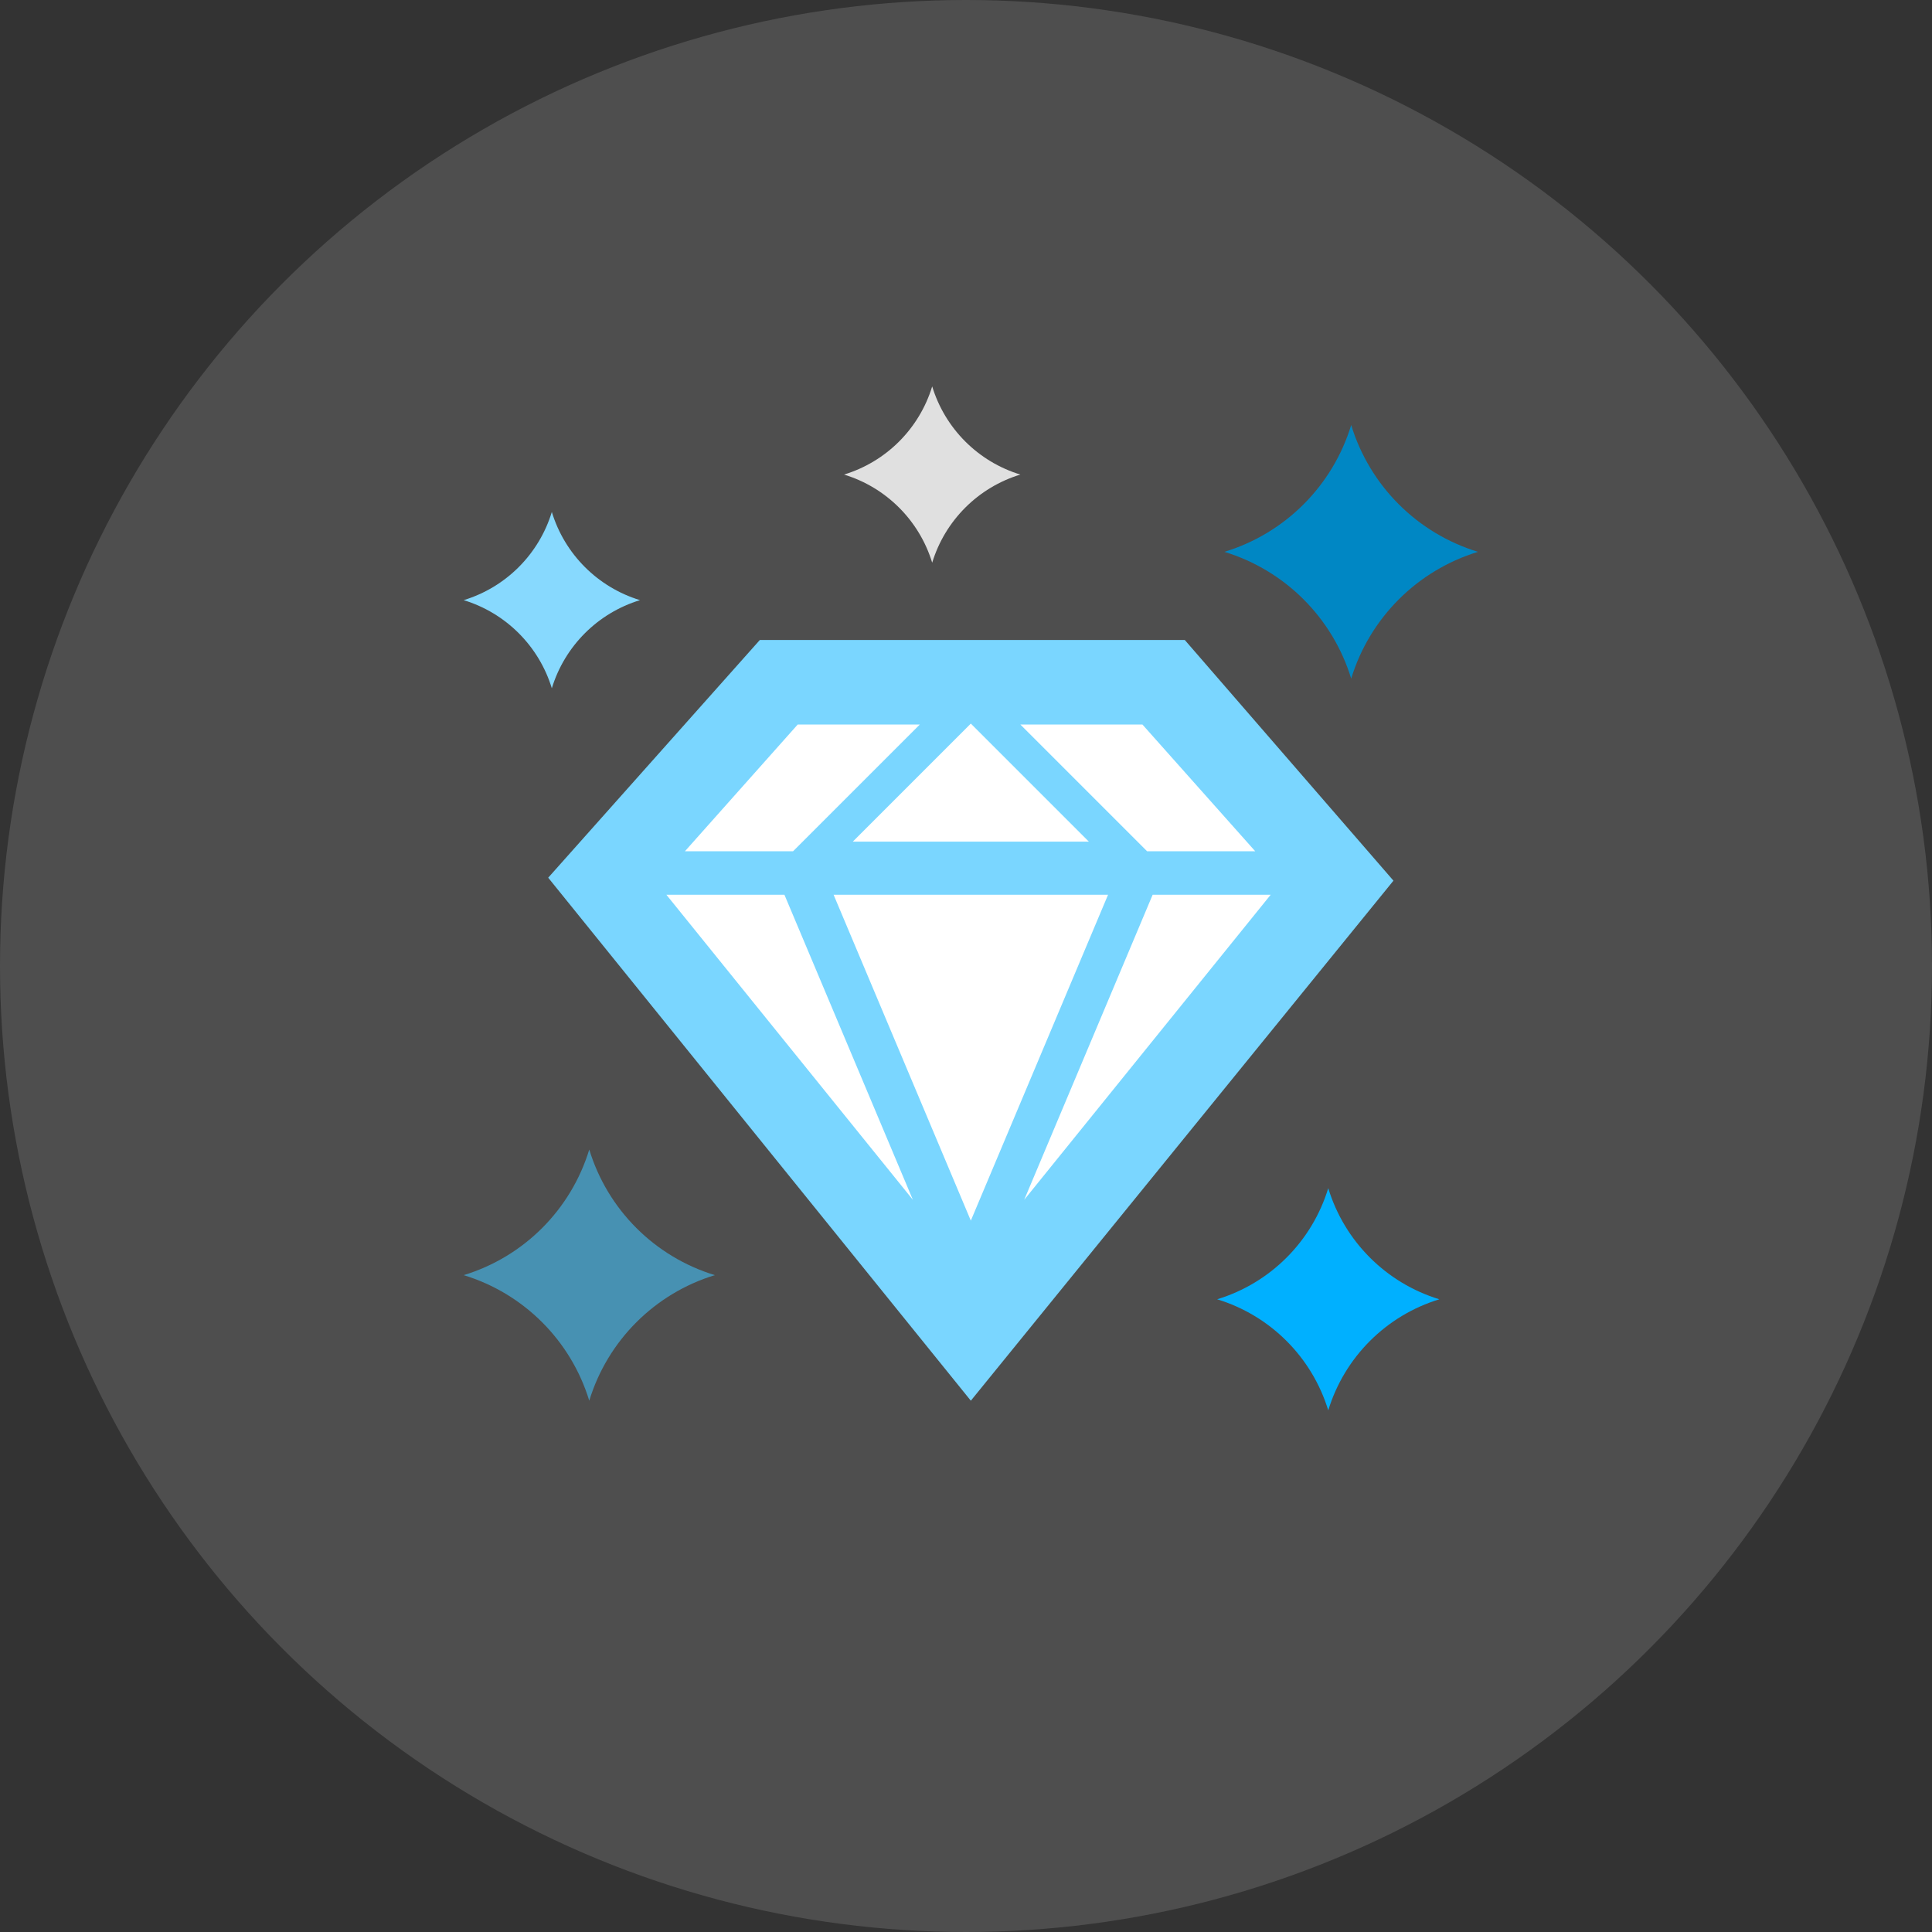 <svg xmlns="http://www.w3.org/2000/svg" viewBox="0 0 200 200" version="1.1">
    <rect x="0" y="0" width="200" height="200" fill="#333333" stroke="none"/>
    <circle id="Oval-1" fill="#4E4E4E" cx="100" cy="100" r="100"/>
    <path d="M139.875 44C137.957 50.291 133.035 55.211 126.75 57.127 133.035 59.046 137.957 63.967 139.875 70.25 141.793 63.965 146.715 59.046 153 57.127 146.715 55.207 141.793 50.291 139.875 44L139.875 44Z" id="diamond-9-3" fill="#0087C4"/>
    <path d="M96.5 40C95.166 44.374 91.744 47.794 87.375 49.127 91.744 50.46 95.166 53.882 96.5 58.25 97.834 53.881 101.256 50.46 105.625 49.127 101.256 47.791 97.834 44.374 96.5 40L96.5 40Z" id="diamond-9-4" fill="#E0E0E0"/>
    <path d="M57.125 53C55.791 57.374 52.369 60.794 48 62.127 52.369 63.46 55.791 66.882 57.125 71.25 58.459 66.881 61.881 63.46 66.25 62.127 61.881 60.791 58.459 57.374 57.125 53L57.125 53Z" id="diamond-9-5" fill="#87D9FE"/>
    <path d="M61 119C59.1 125.231 54.225 130.104 48 132.002 54.225 133.902 59.1 138.777 61 145 62.9 138.775 67.775 133.902 74 132.002 67.775 130.1 62.9 125.231 61 119L61 119Z" id="diamond-9-6" fill="#4791B2"/>
    <path d="M137.5 123C135.819 128.512 131.507 132.823 126 134.502 131.507 136.183 135.819 140.495 137.5 146 139.181 140.493 143.493 136.183 149 134.502 143.493 132.819 139.181 128.512 137.5 123L137.5 123Z" id="diamond-9-7" fill="#00B0FF"/>
    <path d="M122.648 66.25L78.659 66.25 56.75 90.859 100.5 145 144.25 91.167 122.648 66.25 122.648 66.25Z" id="diamond-9-2" fill="#7AD6FF"/>
    <path d="M114.706 92.625L100.5 126.36 86.294 92.625 114.706 92.625 114.706 92.625Z" id="diamond-9-13" fill="#FFFFFF"/>
    <path d="M81.204 92.625L94.5 124.203 68.985 92.625 81.204 92.625 81.204 92.625Z" id="diamond-9-11" fill="#FFFFFF"/>
    <path d="M118.246 92.625L131.542 124.203 106.027 92.625 118.246 92.625 118.246 92.625Z" id="diamond-9-12" fill="#FFFFFF" transform="translate(118.784, 108.414) scale(-1, 1) translate(-118.784, -108.414) "/>
    <path d="M88.281 87.125L100.5 74.906 112.719 87.125 88.281 87.125 88.281 87.125Z" id="diamond-9-10" fill="#FFFFFF"/>
    <path d="M82.581 75L95.219 75 82.094 88.125 70.9 88.125 82.581 75 82.581 75Z" id="diamond-9-8" fill="#FFFFFF"/>
    <path d="M117.306 75L129.944 75 116.819 88.125 105.625 88.125 117.306 75 117.306 75Z" id="diamond-9-9" fill="#FFFFFF" transform="translate(117.784, 81.562) scale(-1, 1) translate(-117.784, -81.562) "/>
</svg>
